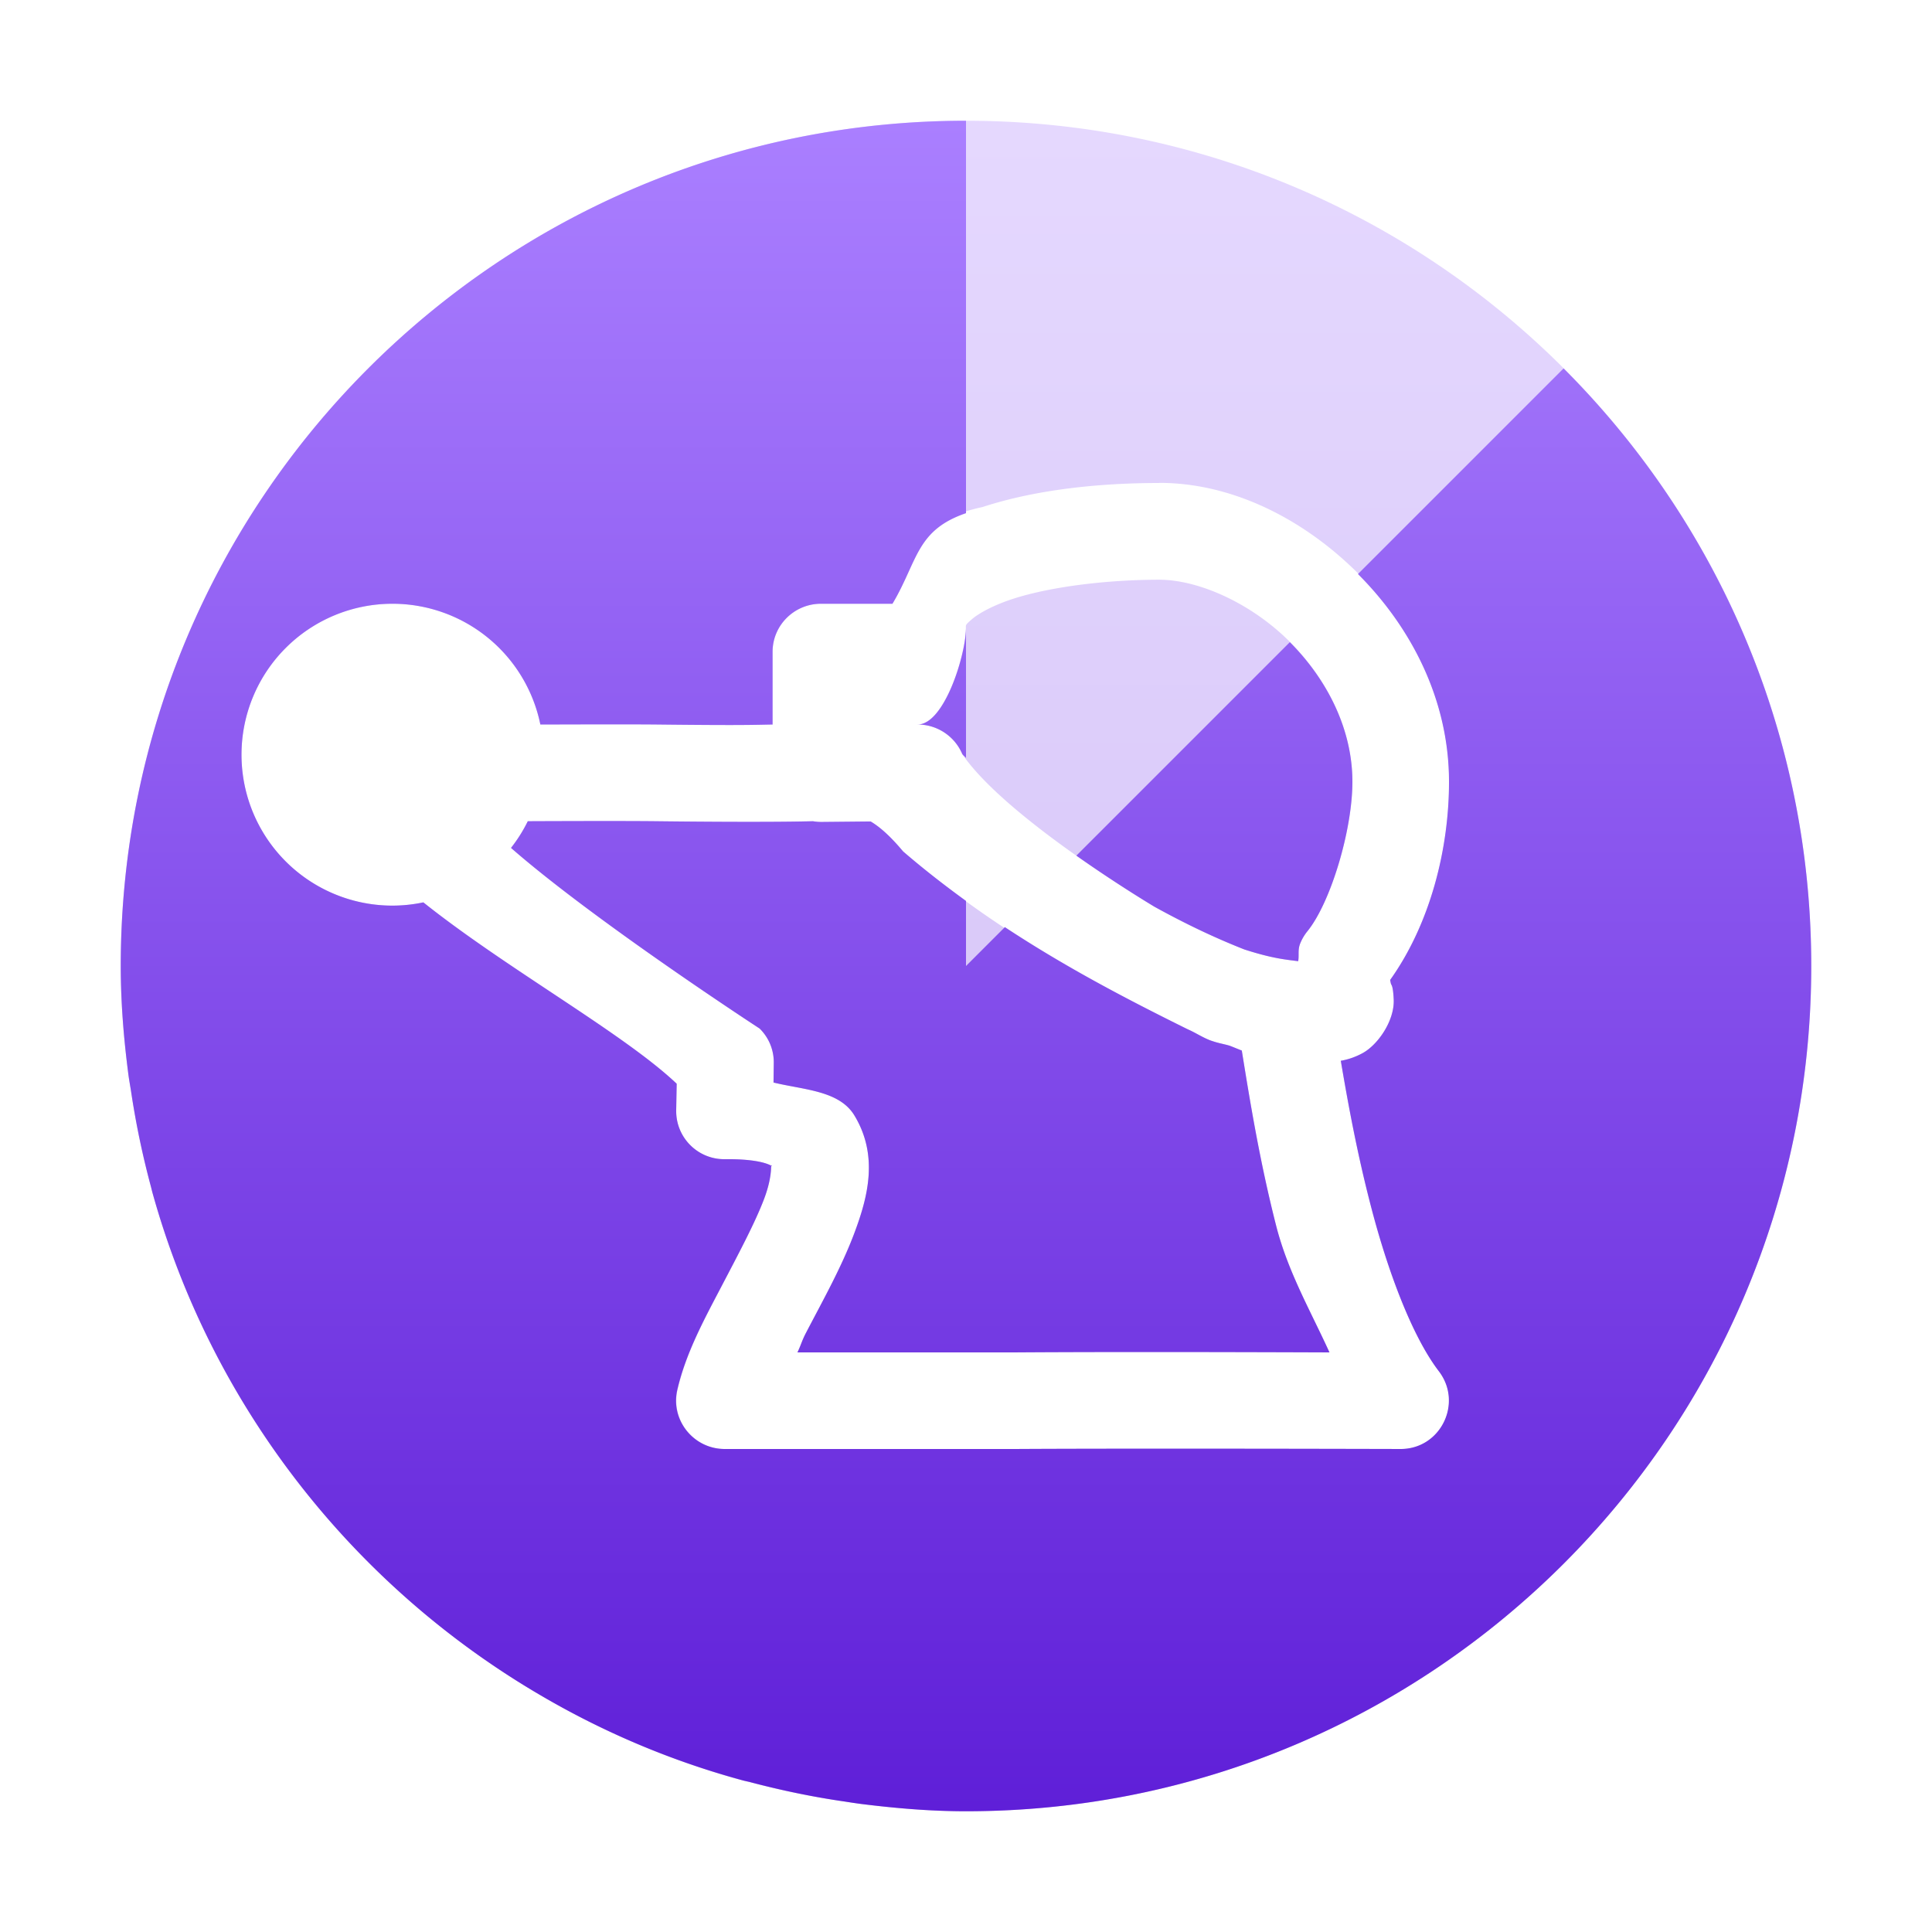 <svg xmlns="http://www.w3.org/2000/svg" width="16" height="16" version="1.1">
 <defs>
   <style id="current-color-scheme" type="text/css">
   .ColorScheme-Text { color: #939597; } .ColorScheme-Highlight { color: #1AD6AB; }
  </style>
  <linearGradient id="arrongin" x1="0%" x2="0%" y1="0%" y2="100%">
   <stop offset="0%" style="stop-color: #dd9b44; stop-opacity: 1"/>
   <stop offset="100%" style="stop-color: #ad6c16; stop-opacity: 1"/>
  </linearGradient>
  <linearGradient id="aurora" x1="0%" x2="0%" y1="0%" y2="100%">
   <stop offset="0%" style="stop-color: #09D4DF; stop-opacity: 1"/>
   <stop offset="100%" style="stop-color: #9269F4; stop-opacity: 1"/>
  </linearGradient>
  <linearGradient id="cyberneon" x1="0%" x2="0%" y1="0%" y2="100%">
    <stop offset="0" style="stop-color: #0abdc6; stop-opacity: 1"/>
    <stop offset="1" style="stop-color: #ea00d9; stop-opacity: 1"/>
  </linearGradient>
  <linearGradient id="fitdance" x1="0%" x2="0%" y1="0%" y2="100%">
   <stop offset="0%" style="stop-color: #1AD6AB; stop-opacity: 1"/>
   <stop offset="100%" style="stop-color: #329DB6; stop-opacity: 1"/>
  </linearGradient>
  <linearGradient id="oomox" x1="0%" x2="0%" y1="0%" y2="100%">
   <stop offset="0%" style="stop-color: #aa7fff; stop-opacity: 1"/>
   <stop offset="100%" style="stop-color: #5f1fd8; stop-opacity: 1"/>
  </linearGradient>
  <linearGradient id="rainblue" x1="0%" x2="0%" y1="0%" y2="100%">
   <stop offset="0%" style="stop-color: #00F260; stop-opacity: 1"/>
   <stop offset="100%" style="stop-color: #0575E6; stop-opacity: 1"/>
  </linearGradient>
  <linearGradient id="sunrise" x1="0%" x2="0%" y1="0%" y2="100%">
   <stop offset="0%" style="stop-color: #FF8501; stop-opacity: 1"/>
   <stop offset="100%" style="stop-color: #FFCB01; stop-opacity: 1"/>
  </linearGradient>
  <linearGradient id="telinkrin" x1="0%" x2="0%" y1="0%" y2="100%">
   <stop offset="0%" style="stop-color: #b2ced6; stop-opacity: 1"/>
   <stop offset="100%" style="stop-color: #6da5b7; stop-opacity: 1"/>
  </linearGradient>
  <linearGradient id="60spsycho" x1="0%" x2="0%" y1="0%" y2="100%">
   <stop offset="0%" style="stop-color: #df5940; stop-opacity: 1"/>
   <stop offset="25%" style="stop-color: #d8d15f; stop-opacity: 1"/>
   <stop offset="50%" style="stop-color: #e9882a; stop-opacity: 1"/>
   <stop offset="100%" style="stop-color: #279362; stop-opacity: 1"/>
  </linearGradient>
  <linearGradient id="90ssummer" x1="0%" x2="0%" y1="0%" y2="100%">
   <stop offset="0%" style="stop-color: #f618c7; stop-opacity: 1"/>
   <stop offset="20%" style="stop-color: #94ffab; stop-opacity: 1"/>
   <stop offset="50%" style="stop-color: #fbfd54; stop-opacity: 1"/>
   <stop offset="100%" style="stop-color: #0f83ae; stop-opacity: 1"/>
  </linearGradient>
 </defs>
 <path fill="url(#oomox)" class="ColorScheme-Text" opacity="0.3" d="M 8,1 C 11.866,1 15,4.134 15,8 c 0,3.866 -3.134,7 -7,7 -0.296,0 -0.586,-0.025 -0.873,-0.061 -0.045,-0.006 -0.09,-0.013 -0.135,-0.02 C 6.73,14.882 6.473,14.828 6.221,14.762 6.196,14.755 6.171,14.751 6.146,14.744 5.555,14.582 4.996,14.344 4.479,14.041 2.925,13.133 1.754,11.647 1.262,9.875 1.257,9.857 1.253,9.838 1.248,9.82 1.179,9.562 1.124,9.299 1.084,9.029 1.076,8.98 1.067,8.931 1.061,8.881 1.024,8.592 1,8.299 1,8 1,4.134 4.134,1 8,1 Z m 1.6,3 c -0.482,0 -1.01,0.051 -1.463,0.199 C 7.547,4.326 7.626,4.606 7.391,5 H 6.799 c -0.221,2.23e-5 -0.4,0.178 -0.4,0.398 v 0.602 c -0.162,0.003 -0.254,0.008 -0.961,0 -0.206,-0.002 -0.609,-8.29e-4 -0.963,0 a 1.25,1.25 0 0 0 -1.225,-1 1.25,1.25 0 0 0 -1.25,1.25 1.25,1.25 0 0 0 1.25,1.25 1.25,1.25 0 0 0 0.256,-0.027 C 4.188,8.017 5.166,8.559 5.604,8.975 l -0.004,0.217 c -0.005,0.227 0.178,0.411 0.404,0.408 0.358,-0.004 0.4,0.075 0.387,0.053 -0.013,-0.022 0.014,0.07 -0.062,0.273 -0.076,0.204 -0.219,0.47 -0.361,0.742 -0.142,0.272 -0.289,0.544 -0.357,0.842 -0.058,0.25 0.134,0.49 0.391,0.49 h 2.398 c 0.001,3e-6 0.003,3e-6 0.004,0 1.061,-0.006 3.195,0 3.195,0 0.333,0.002 0.521,-0.381 0.318,-0.645 C 11.695,11.067 11.489,10.523 11.344,9.953 11.239,9.544 11.165,9.147 11.104,8.785 c 0.056,-0.01 0.114,-0.028 0.176,-0.061 0.13,-0.068 0.271,-0.272 0.262,-0.449 -0.006,-0.118 -0.019,-0.114 -0.023,-0.129 -0.004,-0.016 -0.005,-0.023 -0.006,-0.029 v -0.002 c 0.335,-0.469 0.488,-1.09 0.488,-1.641 0,-0.702 -0.333,-1.318 -0.785,-1.756 -0.452,-0.438 -1.028,-0.719 -1.615,-0.719 z m 0,0.801 c 0.313,0 0.736,0.18 1.059,0.492 0.323,0.313 0.541,0.735 0.541,1.182 0,0.401 -0.18,0.999 -0.371,1.236 -0.026,0.032 -0.047,0.067 -0.062,0.105 -0.021,0.055 -0.007,0.093 -0.016,0.145 -0.109,-0.015 -0.215,-0.024 -0.445,-0.098 C 10.031,7.755 9.789,7.635 9.562,7.51 c 0,0 -1.227,-0.729 -1.594,-1.266 -0.063,-0.148 -0.208,-0.244 -0.369,-0.244 0.221,-2.2e-5 0.4,-0.58 0.4,-0.801 0,-0.022 -0.007,-0.022 0.049,-0.07 0.056,-0.049 0.175,-0.115 0.336,-0.168 0.322,-0.105 0.796,-0.16 1.215,-0.16 z m -2.867,2 c 0.023,0.004 0.047,0.006 0.07,0.006 l 0.408,-0.004 c 0.069,0.041 0.156,0.114 0.268,0.248 0.752,0.647 1.449,1.024 2.357,1.473 0.064,0.028 0.115,0.063 0.182,0.09 0.008,0.003 0.016,0.006 0.023,0.008 0.053,0.018 0.09,0.023 0.139,0.037 0.023,0.008 0.087,0.035 0.104,0.041 0.066,0.409 0.147,0.912 0.285,1.453 0.098,0.382 0.284,0.702 0.441,1.047 -0.553,-0.002 -1.74,-0.006 -2.613,0 H 6.604 c 0.03,-0.062 0.036,-0.095 0.07,-0.16 C 6.811,10.776 6.97,10.495 7.078,10.205 7.186,9.915 7.278,9.572 7.076,9.238 6.951,9.031 6.656,9.026 6.406,8.965 l 0.002,-0.156 C 6.411,8.699 6.369,8.595 6.291,8.518 c 0,0 -1.364,-0.888 -2.059,-1.496 A 1.25,1.25 0 0 0 4.371,6.801 c 0.242,-0.001 0.786,-0.003 1.059,0 0.943,0.011 1.262,0.001 1.303,0 z"/>
 <path fill="url(#oomox)" class="ColorScheme-Text" d="M 8,1 V 4.25 C 7.585,4.392 7.602,4.647 7.391,5 H 6.799 C 6.578,5 6.398,5.178 6.398,5.398 V 6 C 6.237,6.003 6.145,6.008 5.438,6 5.232,5.998 4.828,5.999 4.475,6 A 1.25,1.25 0 0 0 3.25,5 1.25,1.25 0 0 0 2,6.25 1.25,1.25 0 0 0 3.25,7.5 1.25,1.25 0 0 0 3.506,7.473 c 0.682,0.545 1.66,1.086 2.098,1.502 l -0.004,0.217 c -0.005,0.227 0.178,0.411 0.404,0.408 0.358,-0.004 0.4,0.075 0.387,0.053 -0.013,-0.022 0.014,0.07 -0.062,0.273 C 6.252,10.13 6.109,10.396 5.967,10.668 5.824,10.94 5.678,11.212 5.609,11.51 5.551,11.76 5.743,11.999 6,12 h 2.398 c 0.001,3e-6 0.003,3e-6 0.004,0 1.061,-0.006 3.195,0 3.195,0 0.333,0.002 0.521,-0.381 0.318,-0.645 C 11.695,11.067 11.489,10.523 11.344,9.953 11.239,9.544 11.165,9.147 11.104,8.785 c 0.056,-0.01 0.114,-0.028 0.176,-0.061 0.13,-0.068 0.271,-0.272 0.262,-0.449 -0.006,-0.118 -0.019,-0.114 -0.023,-0.129 -0.004,-0.016 -0.005,-0.023 -0.006,-0.029 v -0.002 C 11.847,7.646 12,7.026 12,6.475 12,5.79 11.681,5.189 11.246,4.754 l 1.703,-1.703 C 14.216,4.318 15,6.067 15,8 c 0,3.866 -3.134,7 -7,7 -0.296,0 -0.586,-0.025 -0.873,-0.061 -0.045,-0.006 -0.09,-0.013 -0.135,-0.02 -0.262,-0.038 -0.52,-0.092 -0.771,-0.158 -0.025,-0.007 -0.049,-0.011 -0.074,-0.018 C 5.555,14.582 4.996,14.344 4.479,14.041 2.925,13.133 1.754,11.647 1.262,9.875 1.257,9.857 1.253,9.838 1.248,9.82 1.179,9.562 1.124,9.299 1.084,9.029 1.076,8.98 1.067,8.931 1.061,8.881 1.024,8.592 1,8.299 1,8 1,4.134 4.134,1 8,1 Z m 0,4.199 v 1.078 C 7.992,6.267 7.976,6.255 7.969,6.244 7.906,6.096 7.76,6 7.6,6 7.821,6 8,5.42 8,5.199 Z m 2.682,0.119 c 0.309,0.31 0.518,0.721 0.518,1.156 0,0.401 -0.18,0.999 -0.371,1.236 -0.026,0.032 -0.047,0.067 -0.062,0.105 -0.021,0.055 -0.007,0.093 -0.016,0.145 C 10.641,7.946 10.535,7.937 10.305,7.863 10.031,7.755 9.789,7.635 9.562,7.51 c 0,0 -0.304,-0.181 -0.648,-0.424 z M 6.732,6.801 c 0.023,0.004 0.047,0.006 0.07,0.006 l 0.408,-0.004 C 7.28,6.844 7.367,6.917 7.479,7.051 7.654,7.202 7.827,7.335 8,7.461 V 8 L 8.322,7.678 c 0.466,0.307 0.947,0.566 1.514,0.846 0.064,0.028 0.115,0.063 0.182,0.09 0.008,0.003 0.016,0.006 0.023,0.008 0.053,0.018 0.09,0.023 0.139,0.037 0.023,0.008 0.087,0.035 0.104,0.041 0.066,0.409 0.147,0.912 0.285,1.453 0.098,0.382 0.284,0.702 0.441,1.047 -0.553,-0.002 -1.74,-0.006 -2.613,0 H 6.604 c 0.03,-0.062 0.036,-0.095 0.07,-0.16 C 6.811,10.776 6.97,10.495 7.078,10.205 7.186,9.915 7.278,9.572 7.076,9.238 6.951,9.031 6.656,9.026 6.406,8.965 L 6.408,8.809 C 6.411,8.699 6.369,8.595 6.291,8.518 c 0,0 -1.364,-0.888 -2.059,-1.496 A 1.25,1.25 0 0 0 4.371,6.801 c 0.242,-0.001 0.786,-0.003 1.059,0 0.943,0.011 1.262,0.001 1.303,0 z"/>
</svg>
